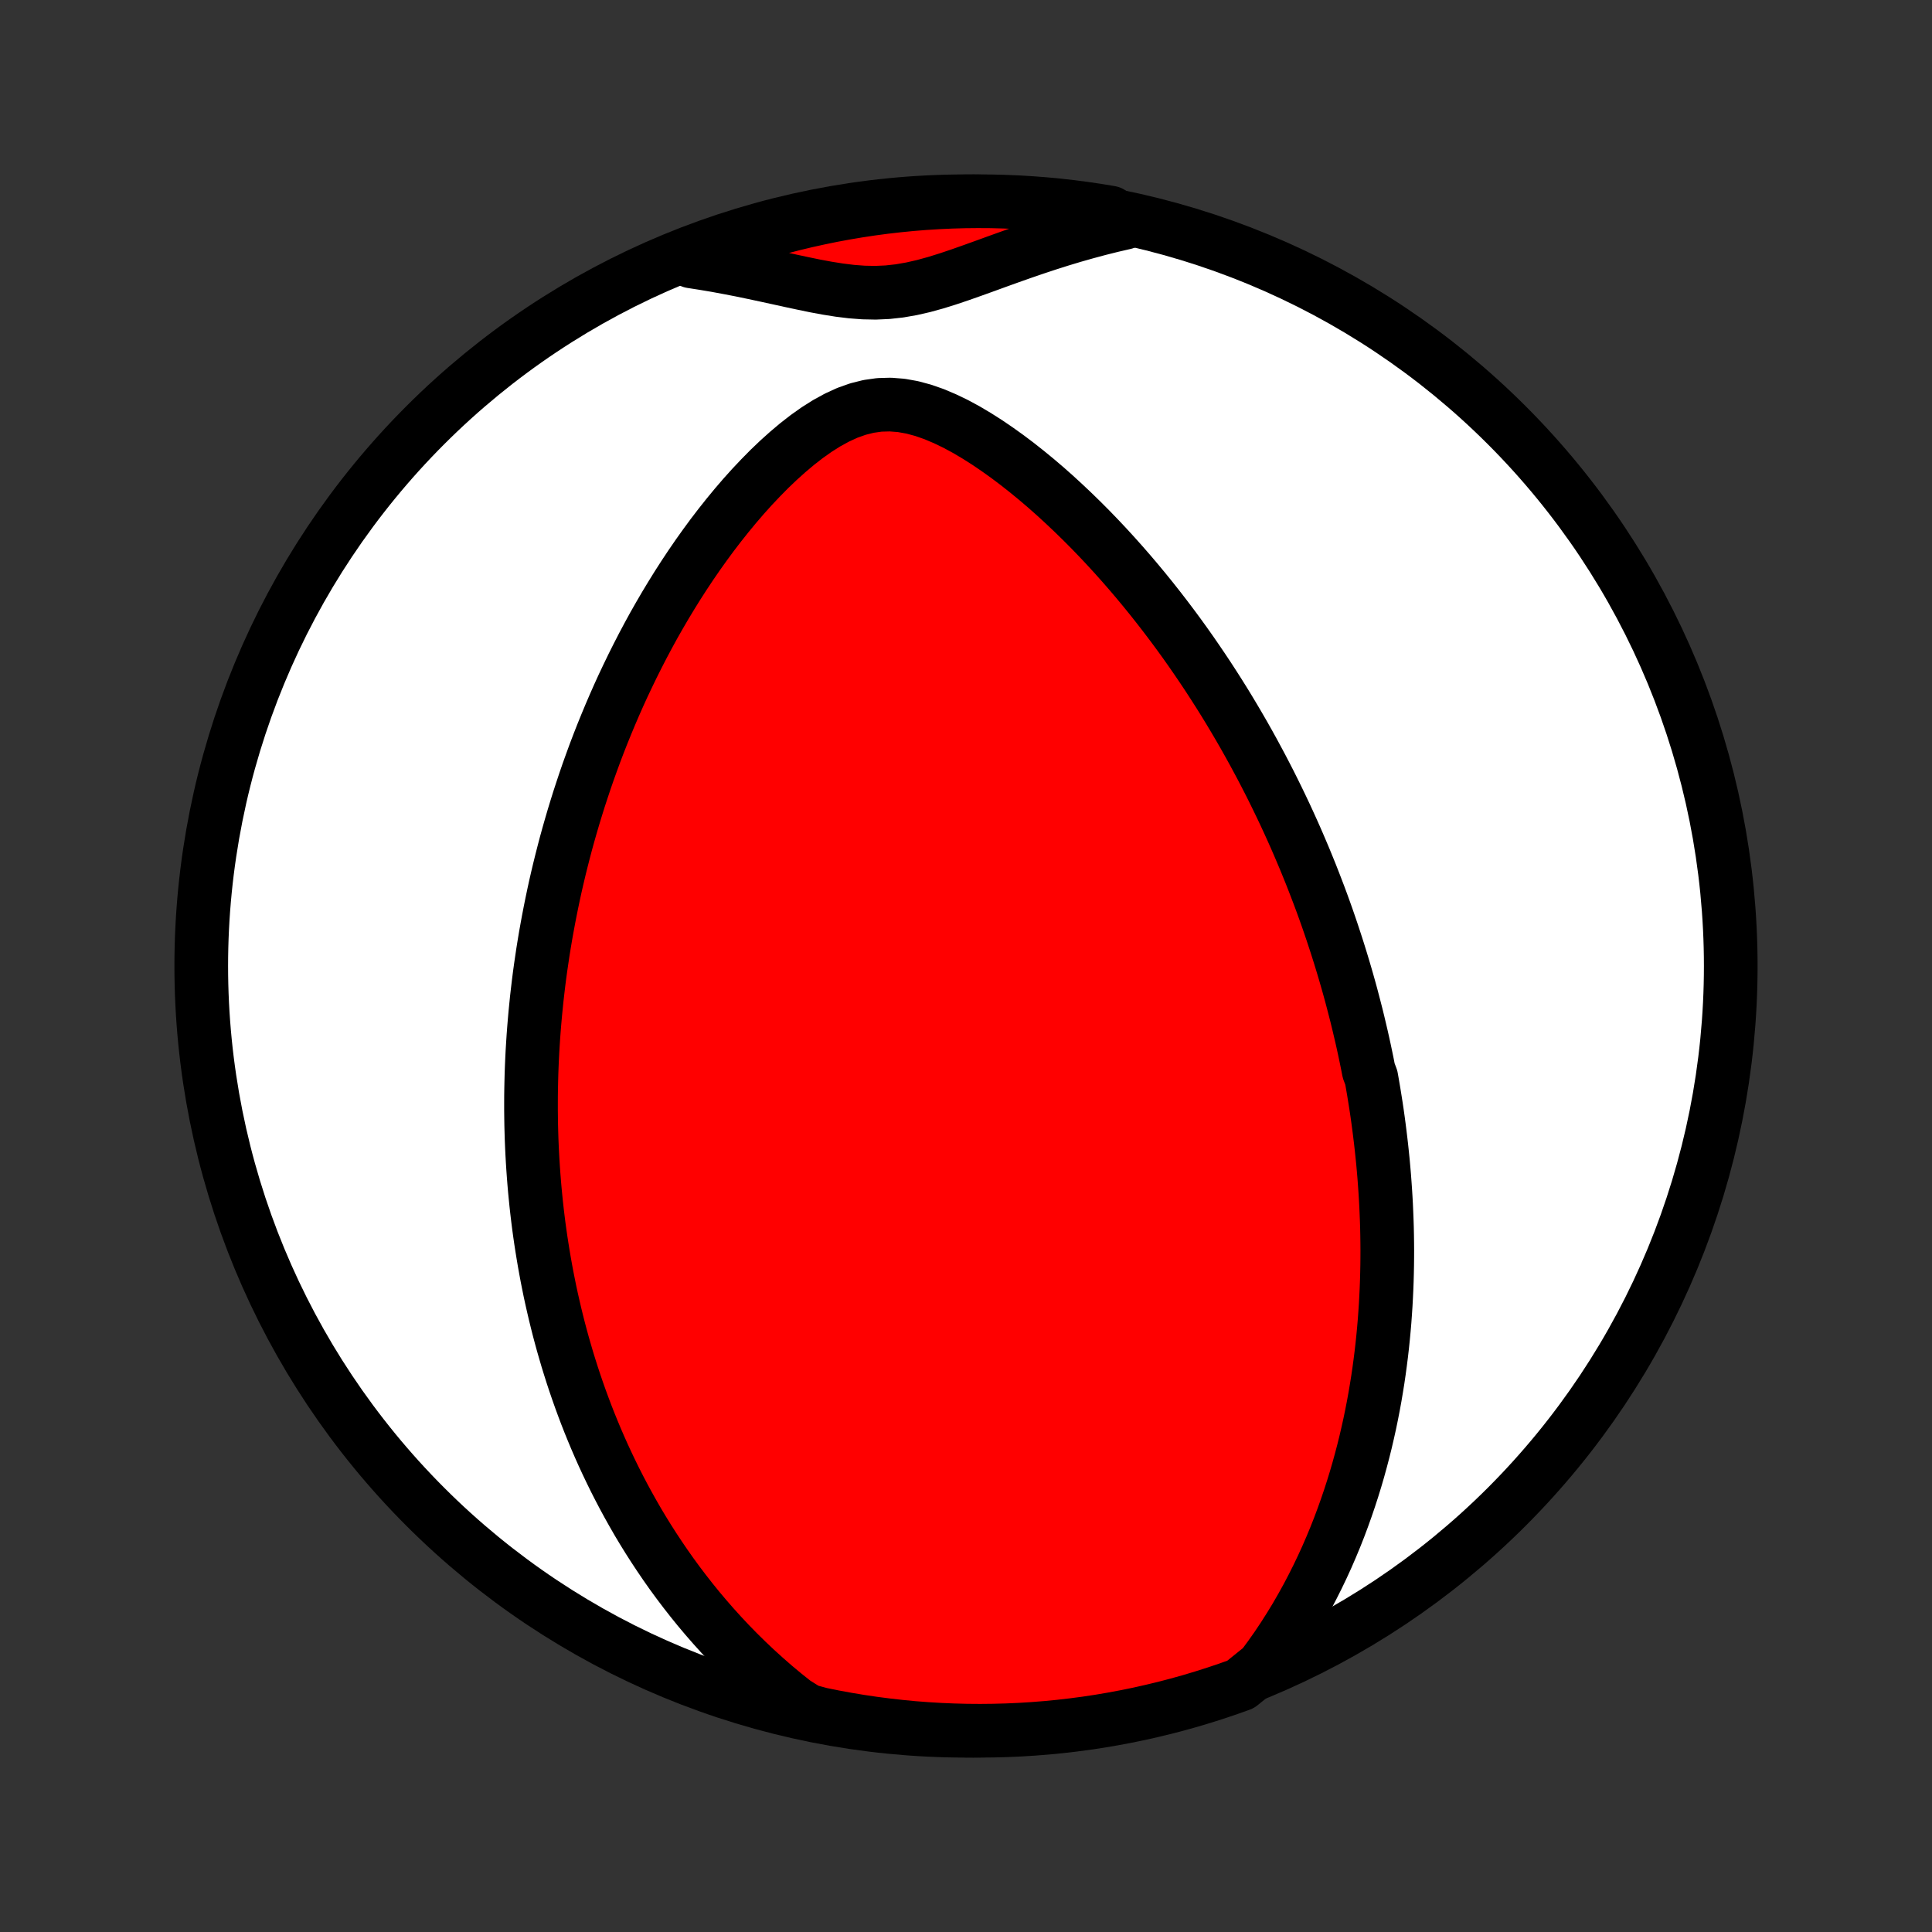 <?xml version="1.0" encoding="utf-8" standalone="no"?>
<!DOCTYPE svg PUBLIC "-//W3C//DTD SVG 1.1//EN"
  "http://www.w3.org/Graphics/SVG/1.1/DTD/svg11.dtd">
<!-- Created with matplotlib (http://matplotlib.org/) -->
<svg height="72pt" version="1.1" viewBox="0 0 72 72" width="72pt" xmlns="http://www.w3.org/2000/svg" xmlns:xlink="http://www.w3.org/1999/xlink">
 <rect x="0" y="0" width="72" height="72" fill="#333333" stroke="none"/>
 <defs>
  <style type="text/css">
*{stroke-linecap:butt;stroke-linejoin:round;}
  </style>
 </defs>
 <g id="figure_1">
  <g id="patch_1">
   <path d="
M0 72
L72 72
L72 0
L0 0
z
" style="fill:none;"/>
  </g>
  <g id="axes_1">
   <g id="PatchCollection_1">
    <defs>
     <path d="
M36 -7.5
C43.558 -7.5 50.808 -10.503 56.153 -15.848
C61.497 -21.192 64.5 -28.442 64.5 -36
C64.5 -43.558 61.497 -50.808 56.153 -56.153
C50.808 -61.497 43.558 -64.5 36 -64.5
C28.442 -64.5 21.192 -61.497 15.848 -56.153
C10.503 -50.808 7.5 -43.558 7.5 -36
C7.5 -28.442 10.503 -21.192 15.848 -15.848
C21.192 -10.503 28.442 -7.5 36 -7.5
z
" id="C0_0_a811fe30f3"/>
     <path d="
M47.047 -9.882
L47.32 -10.252
L47.582 -10.623
L47.831 -10.996
L48.069 -11.37
L48.297 -11.744
L48.513 -12.119
L48.72 -12.493
L48.916 -12.867
L49.103 -13.239
L49.281 -13.611
L49.45 -13.981
L49.61 -14.35
L49.762 -14.716
L49.906 -15.081
L50.042 -15.444
L50.171 -15.805
L50.293 -16.163
L50.408 -16.518
L50.517 -16.872
L50.619 -17.222
L50.715 -17.57
L50.806 -17.916
L50.891 -18.258
L50.97 -18.598
L51.045 -18.935
L51.114 -19.269
L51.179 -19.601
L51.239 -19.93
L51.294 -20.256
L51.346 -20.579
L51.393 -20.899
L51.436 -21.217
L51.476 -21.532
L51.512 -21.845
L51.544 -22.155
L51.573 -22.462
L51.599 -22.767
L51.621 -23.07
L51.641 -23.37
L51.657 -23.668
L51.671 -23.964
L51.682 -24.257
L51.69 -24.548
L51.696 -24.838
L51.699 -25.125
L51.7 -25.41
L51.698 -25.693
L51.694 -25.975
L51.688 -26.255
L51.679 -26.533
L51.668 -26.809
L51.656 -27.084
L51.641 -27.357
L51.624 -27.629
L51.605 -27.9
L51.585 -28.169
L51.562 -28.437
L51.538 -28.704
L51.511 -28.97
L51.483 -29.235
L51.453 -29.498
L51.421 -29.761
L51.388 -30.023
L51.353 -30.284
L51.316 -30.545
L51.277 -30.805
L51.236 -31.064
L51.194 -31.323
L51.15 -31.581
L51.105 -31.839
L51.008 -32.096
L50.958 -32.354
L50.905 -32.611
L50.851 -32.868
L50.795 -33.125
L50.737 -33.382
L50.677 -33.638
L50.616 -33.895
L50.553 -34.153
L50.487 -34.41
L50.42 -34.668
L50.352 -34.926
L50.281 -35.184
L50.208 -35.443
L50.133 -35.703
L50.056 -35.963
L49.977 -36.224
L49.896 -36.485
L49.813 -36.747
L49.727 -37.01
L49.64 -37.274
L49.55 -37.539
L49.458 -37.805
L49.363 -38.072
L49.266 -38.34
L49.166 -38.609
L49.063 -38.879
L48.958 -39.151
L48.851 -39.424
L48.74 -39.698
L48.627 -39.974
L48.51 -40.251
L48.391 -40.53
L48.269 -40.81
L48.143 -41.092
L48.014 -41.376
L47.882 -41.661
L47.746 -41.948
L47.607 -42.236
L47.464 -42.527
L47.318 -42.819
L47.167 -43.113
L47.013 -43.409
L46.854 -43.706
L46.692 -44.006
L46.525 -44.307
L46.354 -44.611
L46.178 -44.916
L45.998 -45.222
L45.813 -45.531
L45.623 -45.842
L45.428 -46.154
L45.228 -46.467
L45.023 -46.783
L44.812 -47.1
L44.596 -47.418
L44.375 -47.738
L44.148 -48.059
L43.915 -48.381
L43.676 -48.704
L43.431 -49.028
L43.18 -49.353
L42.923 -49.678
L42.659 -50.004
L42.389 -50.33
L42.113 -50.655
L41.83 -50.98
L41.54 -51.305
L41.244 -51.628
L40.941 -51.95
L40.632 -52.27
L40.315 -52.588
L39.992 -52.903
L39.662 -53.215
L39.326 -53.524
L38.983 -53.828
L38.633 -54.127
L38.277 -54.419
L37.914 -54.706
L37.545 -54.984
L37.17 -55.252
L36.79 -55.511
L36.404 -55.756
L36.013 -55.988
L35.617 -56.202
L35.216 -56.395
L34.812 -56.566
L34.406 -56.708
L33.998 -56.818
L33.589 -56.891
L33.181 -56.923
L32.774 -56.912
L32.371 -56.855
L31.972 -56.755
L31.578 -56.615
L31.19 -56.437
L30.808 -56.228
L30.433 -55.991
L30.066 -55.731
L29.706 -55.451
L29.354 -55.154
L29.009 -54.844
L28.672 -54.522
L28.344 -54.189
L28.023 -53.849
L27.71 -53.501
L27.406 -53.147
L27.109 -52.787
L26.821 -52.424
L26.54 -52.057
L26.268 -51.687
L26.003 -51.315
L25.746 -50.941
L25.497 -50.566
L25.255 -50.19
L25.021 -49.813
L24.794 -49.437
L24.574 -49.06
L24.361 -48.685
L24.156 -48.31
L23.957 -47.936
L23.765 -47.563
L23.579 -47.192
L23.4 -46.822
L23.226 -46.455
L23.059 -46.089
L22.898 -45.725
L22.743 -45.364
L22.593 -45.004
L22.448 -44.647
L22.309 -44.293
L22.175 -43.941
L22.047 -43.591
L21.922 -43.244
L21.803 -42.899
L21.689 -42.557
L21.578 -42.218
L21.473 -41.882
L21.371 -41.547
L21.274 -41.216
L21.18 -40.887
L21.09 -40.56
L21.005 -40.236
L20.923 -39.915
L20.844 -39.596
L20.769 -39.279
L20.697 -38.965
L20.629 -38.653
L20.564 -38.343
L20.502 -38.036
L20.443 -37.731
L20.387 -37.428
L20.333 -37.126
L20.283 -36.827
L20.235 -36.53
L20.191 -36.235
L20.148 -35.941
L20.108 -35.65
L20.071 -35.36
L20.037 -35.071
L20.004 -34.785
L19.975 -34.499
L19.947 -34.215
L19.922 -33.933
L19.899 -33.652
L19.878 -33.372
L19.86 -33.093
L19.843 -32.816
L19.829 -32.539
L19.817 -32.264
L19.807 -31.989
L19.8 -31.715
L19.794 -31.442
L19.79 -31.17
L19.789 -30.898
L19.789 -30.628
L19.792 -30.357
L19.796 -30.087
L19.803 -29.818
L19.811 -29.549
L19.822 -29.28
L19.835 -29.011
L19.85 -28.742
L19.867 -28.474
L19.886 -28.206
L19.907 -27.937
L19.93 -27.669
L19.956 -27.4
L19.983 -27.131
L20.013 -26.862
L20.045 -26.593
L20.079 -26.323
L20.116 -26.053
L20.155 -25.782
L20.197 -25.511
L20.241 -25.239
L20.287 -24.966
L20.336 -24.693
L20.387 -24.419
L20.442 -24.143
L20.498 -23.867
L20.558 -23.591
L20.621 -23.313
L20.686 -23.034
L20.755 -22.753
L20.826 -22.472
L20.901 -22.19
L20.979 -21.906
L21.061 -21.621
L21.145 -21.334
L21.234 -21.047
L21.326 -20.757
L21.422 -20.466
L21.522 -20.174
L21.626 -19.88
L21.734 -19.585
L21.846 -19.288
L21.963 -18.989
L22.085 -18.689
L22.211 -18.387
L22.342 -18.084
L22.478 -17.779
L22.62 -17.472
L22.767 -17.164
L22.919 -16.854
L23.078 -16.542
L23.242 -16.229
L23.413 -15.914
L23.59 -15.598
L23.773 -15.28
L23.964 -14.961
L24.162 -14.641
L24.367 -14.32
L24.58 -13.998
L24.8 -13.675
L25.029 -13.35
L25.266 -13.026
L25.512 -12.701
L25.767 -12.375
L26.03 -12.05
L26.304 -11.725
L26.587 -11.4
L26.88 -11.076
L27.183 -10.753
L27.497 -10.431
L27.822 -10.111
L28.158 -9.793
L28.505 -9.478
L28.863 -9.165
L29.234 -8.856
L29.617 -8.551
L30.096 -8.251
L30.584 -8.118
L31.073 -8.019
L31.564 -7.929
L32.056 -7.847
L32.549 -7.774
L33.043 -7.71
L33.538 -7.654
L34.034 -7.606
L34.531 -7.568
L35.028 -7.538
L35.525 -7.517
L36.023 -7.504
L36.52 -7.5
L37.017 -7.505
L37.514 -7.518
L38.011 -7.54
L38.506 -7.571
L39.001 -7.61
L39.496 -7.658
L39.989 -7.715
L40.481 -7.78
L40.971 -7.854
L41.46 -7.937
L41.947 -8.028
L42.433 -8.127
L42.917 -8.236
L43.398 -8.352
L43.877 -8.477
L44.354 -8.61
L44.828 -8.752
L45.3 -8.902
L45.769 -9.06
L46.234 -9.226
z
" id="C0_1_73444d7e51"/>
     <path d="
M41.914 -63.698
L41.434 -63.587
L40.954 -63.467
L40.475 -63.338
L39.996 -63.202
L39.519 -63.058
L39.043 -62.907
L38.569 -62.75
L38.097 -62.588
L37.627 -62.422
L37.16 -62.254
L36.696 -62.085
L36.234 -61.919
L35.775 -61.757
L35.32 -61.604
L34.867 -61.463
L34.416 -61.339
L33.968 -61.237
L33.521 -61.159
L33.075 -61.11
L32.628 -61.09
L32.181 -61.099
L31.733 -61.133
L31.284 -61.188
L30.832 -61.26
L30.378 -61.344
L29.923 -61.438
L29.465 -61.536
L29.006 -61.637
L28.546 -61.737
L28.084 -61.836
L27.622 -61.932
L27.158 -62.022
L26.695 -62.108
L26.231 -62.186
L25.768 -62.258
L25.734 -62.322
L26.2 -62.587
L26.668 -62.762
L27.14 -62.929
L27.614 -63.088
L28.091 -63.238
L28.57 -63.38
L29.051 -63.514
L29.534 -63.64
L30.02 -63.757
L30.507 -63.865
L30.996 -63.966
L31.486 -64.057
L31.978 -64.14
L32.471 -64.215
L32.965 -64.281
L33.46 -64.338
L33.956 -64.387
L34.453 -64.427
L34.949 -64.458
L35.447 -64.481
L35.944 -64.495
L36.441 -64.5
L36.939 -64.497
L37.436 -64.484
L37.932 -64.464
L38.428 -64.434
L38.923 -64.396
L39.418 -64.35
L39.911 -64.294
L40.403 -64.23
L40.894 -64.158
L41.383 -64.077
z
" id="C0_2_0e49b80db6"/>
    </defs>
    <g clip-path="url(#p1bffca34e9)">
     <use style="fill:#ffffff;stroke:#000000;stroke-width:2.0;" x="0.0" xlink:href="#C0_0_a811fe30f3" y="72.0"/>
    </g>
    <g clip-path="url(#p1bffca34e9)">
     <use style="fill:#ff0000;stroke:#000000;stroke-width:2.0;" x="0.0" xlink:href="#C0_1_73444d7e51" y="72.0"/>
    </g>
    <g clip-path="url(#p1bffca34e9)">
     <use style="fill:#ff0000;stroke:#000000;stroke-width:2.0;" x="0.0" xlink:href="#C0_2_0e49b80db6" y="72.0"/>
    </g>
   </g>
  </g>
 </g>
 <defs>
  <clipPath id="p1bffca34e9">
   <rect height="72.0" width="72.0" x="0.0" y="0.0"/>
  </clipPath>
 </defs>
</svg>
